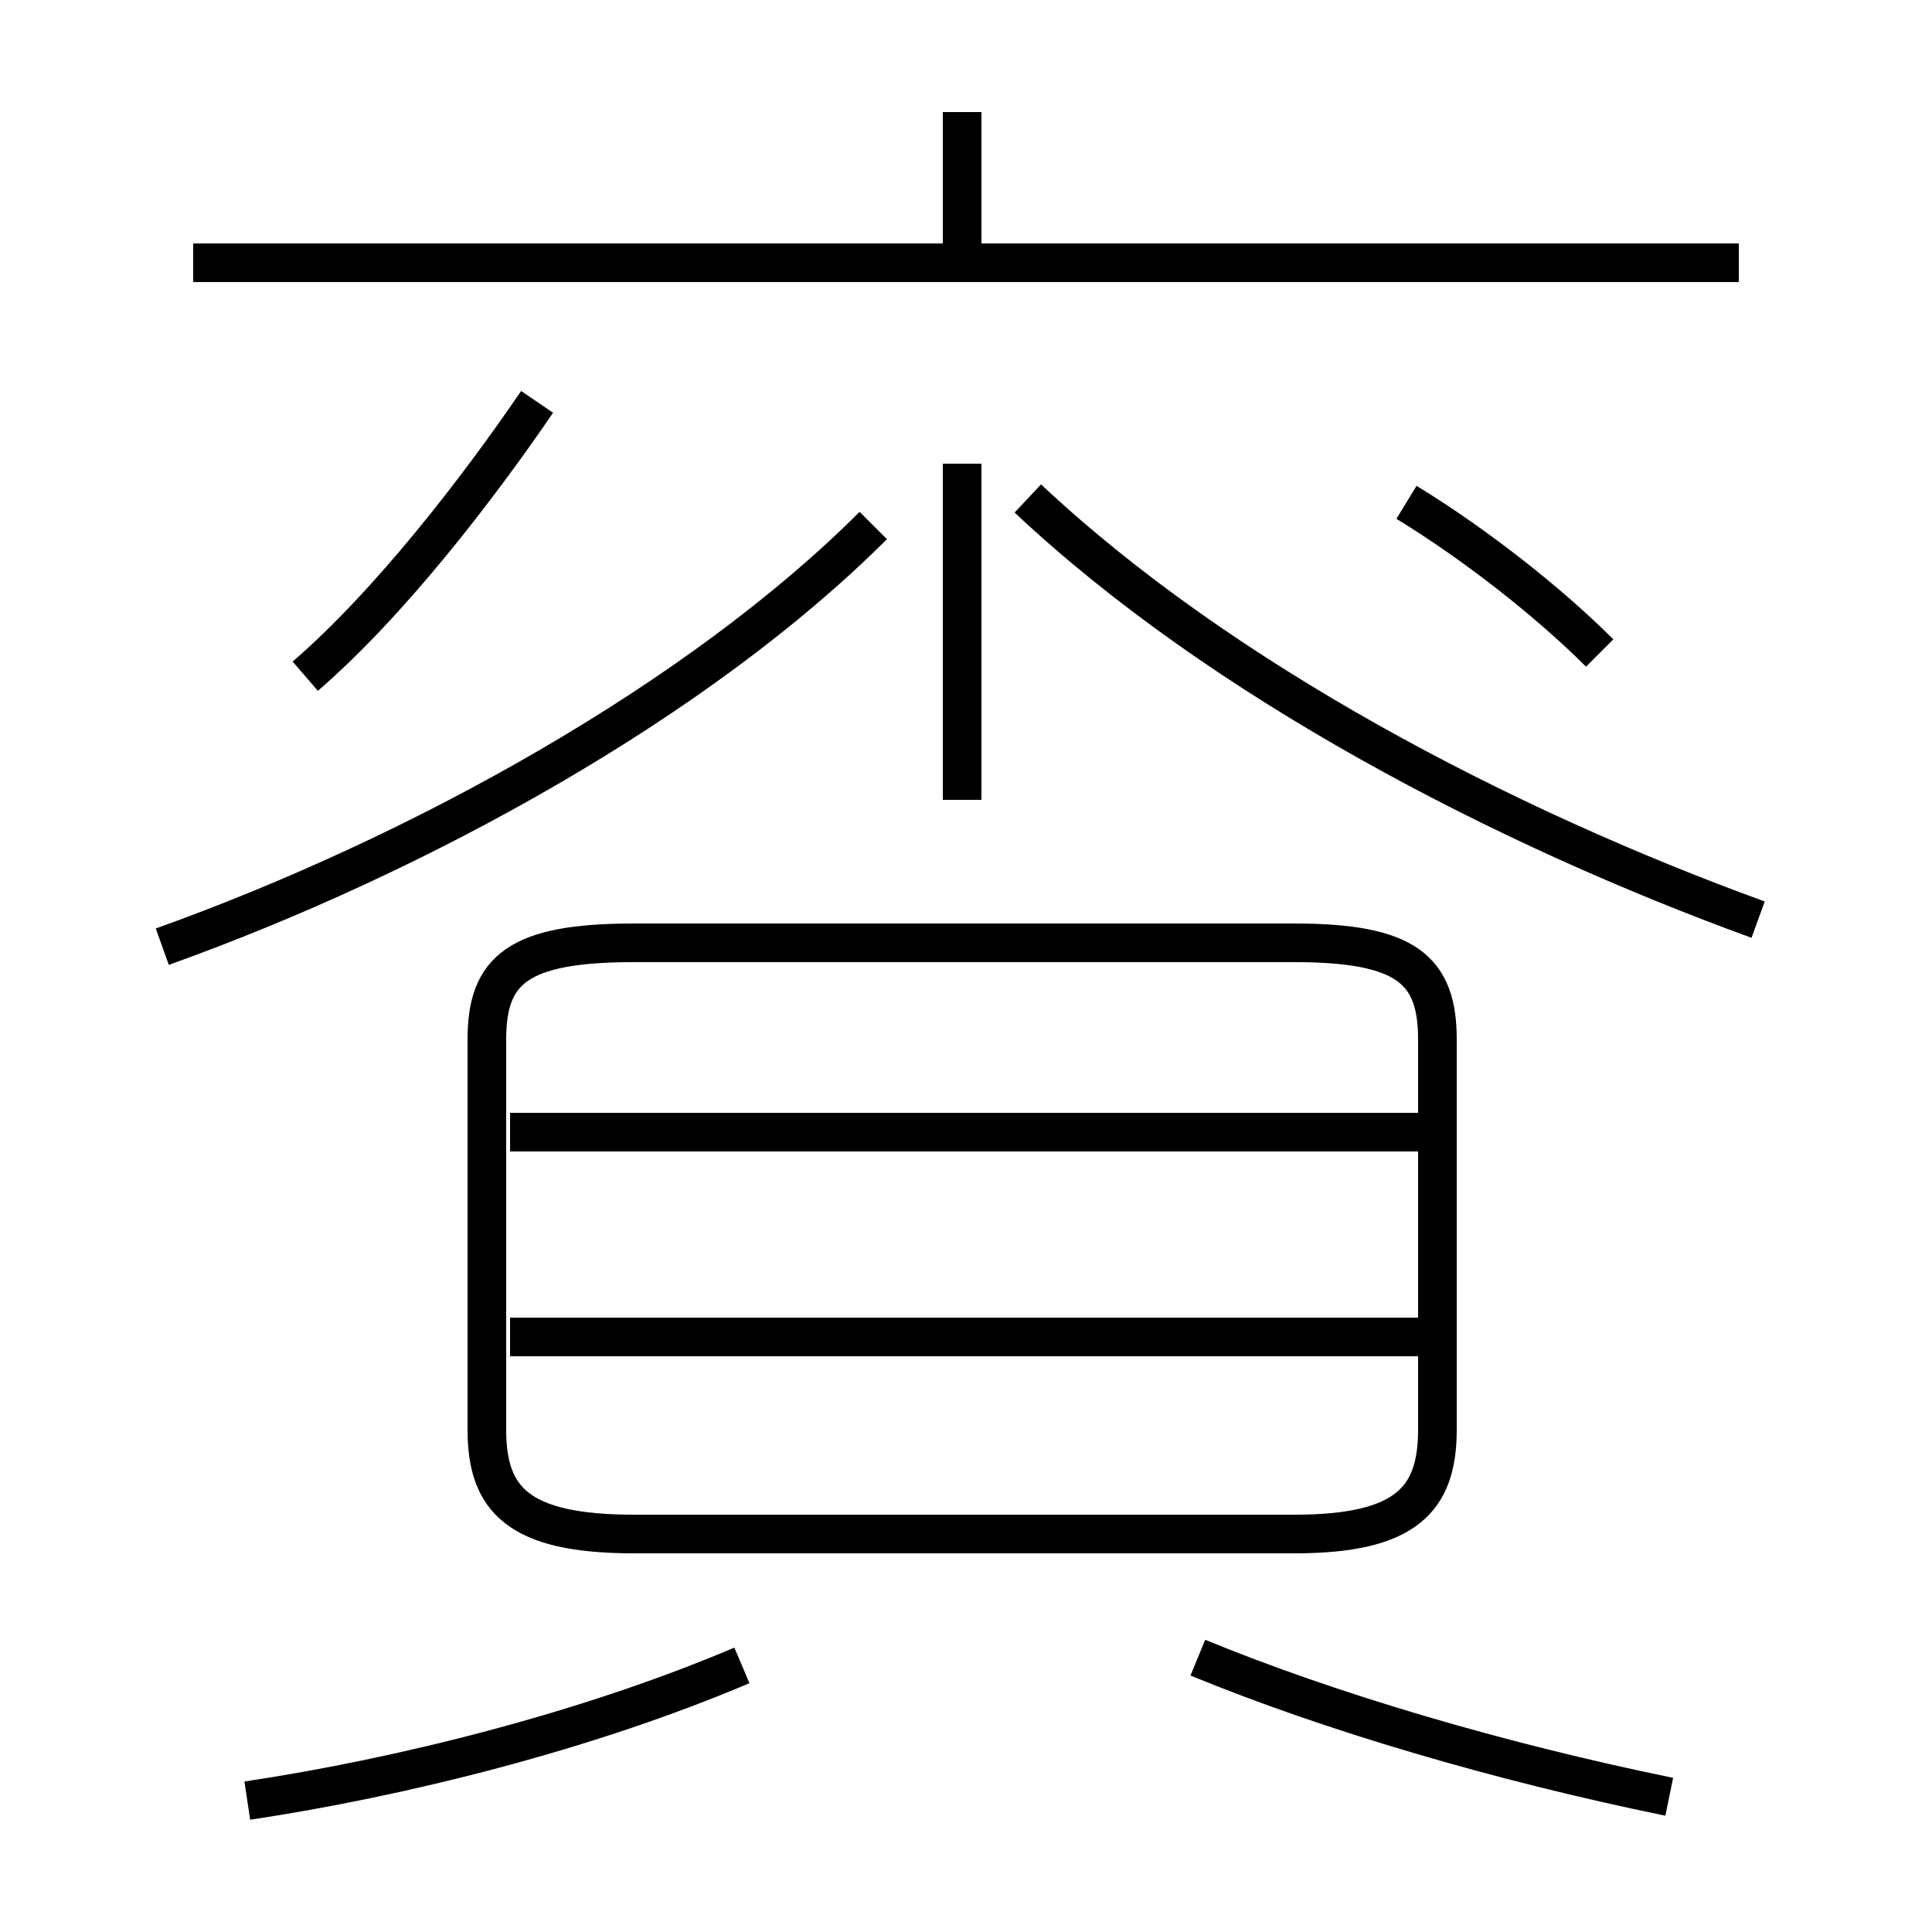 <?xml version='1.0' encoding='utf8'?>
<svg viewBox="0.0 -6.0 50.0 50.0" version="1.1" xmlns="http://www.w3.org/2000/svg">
<rect x="0.0" y="-6.0" width="50.0" height="50.0" fill="#808080" stroke="none"/>
<rect x="-1000" y="-1000" width="2000" height="2000" stroke="white" fill="white"/>
<g style="fill:white;stroke:#000000;  stroke-width:1">
<path d="M 16.4 -4.3 L 33.5 -4.3 C 36.4 -4.3 37.2 -5.2 37.2 -7.0 L 37.2 -17.1 C 37.2 -18.9 36.4 -19.6 33.5 -19.6 L 16.4 -19.6 C 13.4 -19.6 12.6 -18.9 12.6 -17.1 L 12.6 -7.0 C 12.6 -5.2 13.4 -4.3 16.4 -4.3 Z M 6.4 2.6 C 10.4 2.0 15.2 0.8 19.2 -0.9 M 36.9 -9.4 L 13.2 -9.4 M 43.2 2.5 C 38.8 1.6 34.4 0.3 31.0 -1.1 M 36.9 -14.7 L 13.2 -14.7 M 4.2 -19.5 C 10.9 -21.9 18.1 -25.9 22.6 -30.4 M 7.9 -26.5 C 10.1 -28.4 12.4 -31.4 13.9 -33.6 M 24.9 -23.3 L 24.9 -32.0 M 45.0 -37.2 L 5.0 -37.2 M 45.5 -20.2 C 38.9 -22.6 31.6 -26.4 26.6 -31.1 M 41.4 -27.1 C 40.1 -28.4 38.2 -29.9 36.4 -31.0 M 24.9 -37.5 L 24.9 -41.1" transform="translate(0.0, 38.0)" />
</g>
</svg>